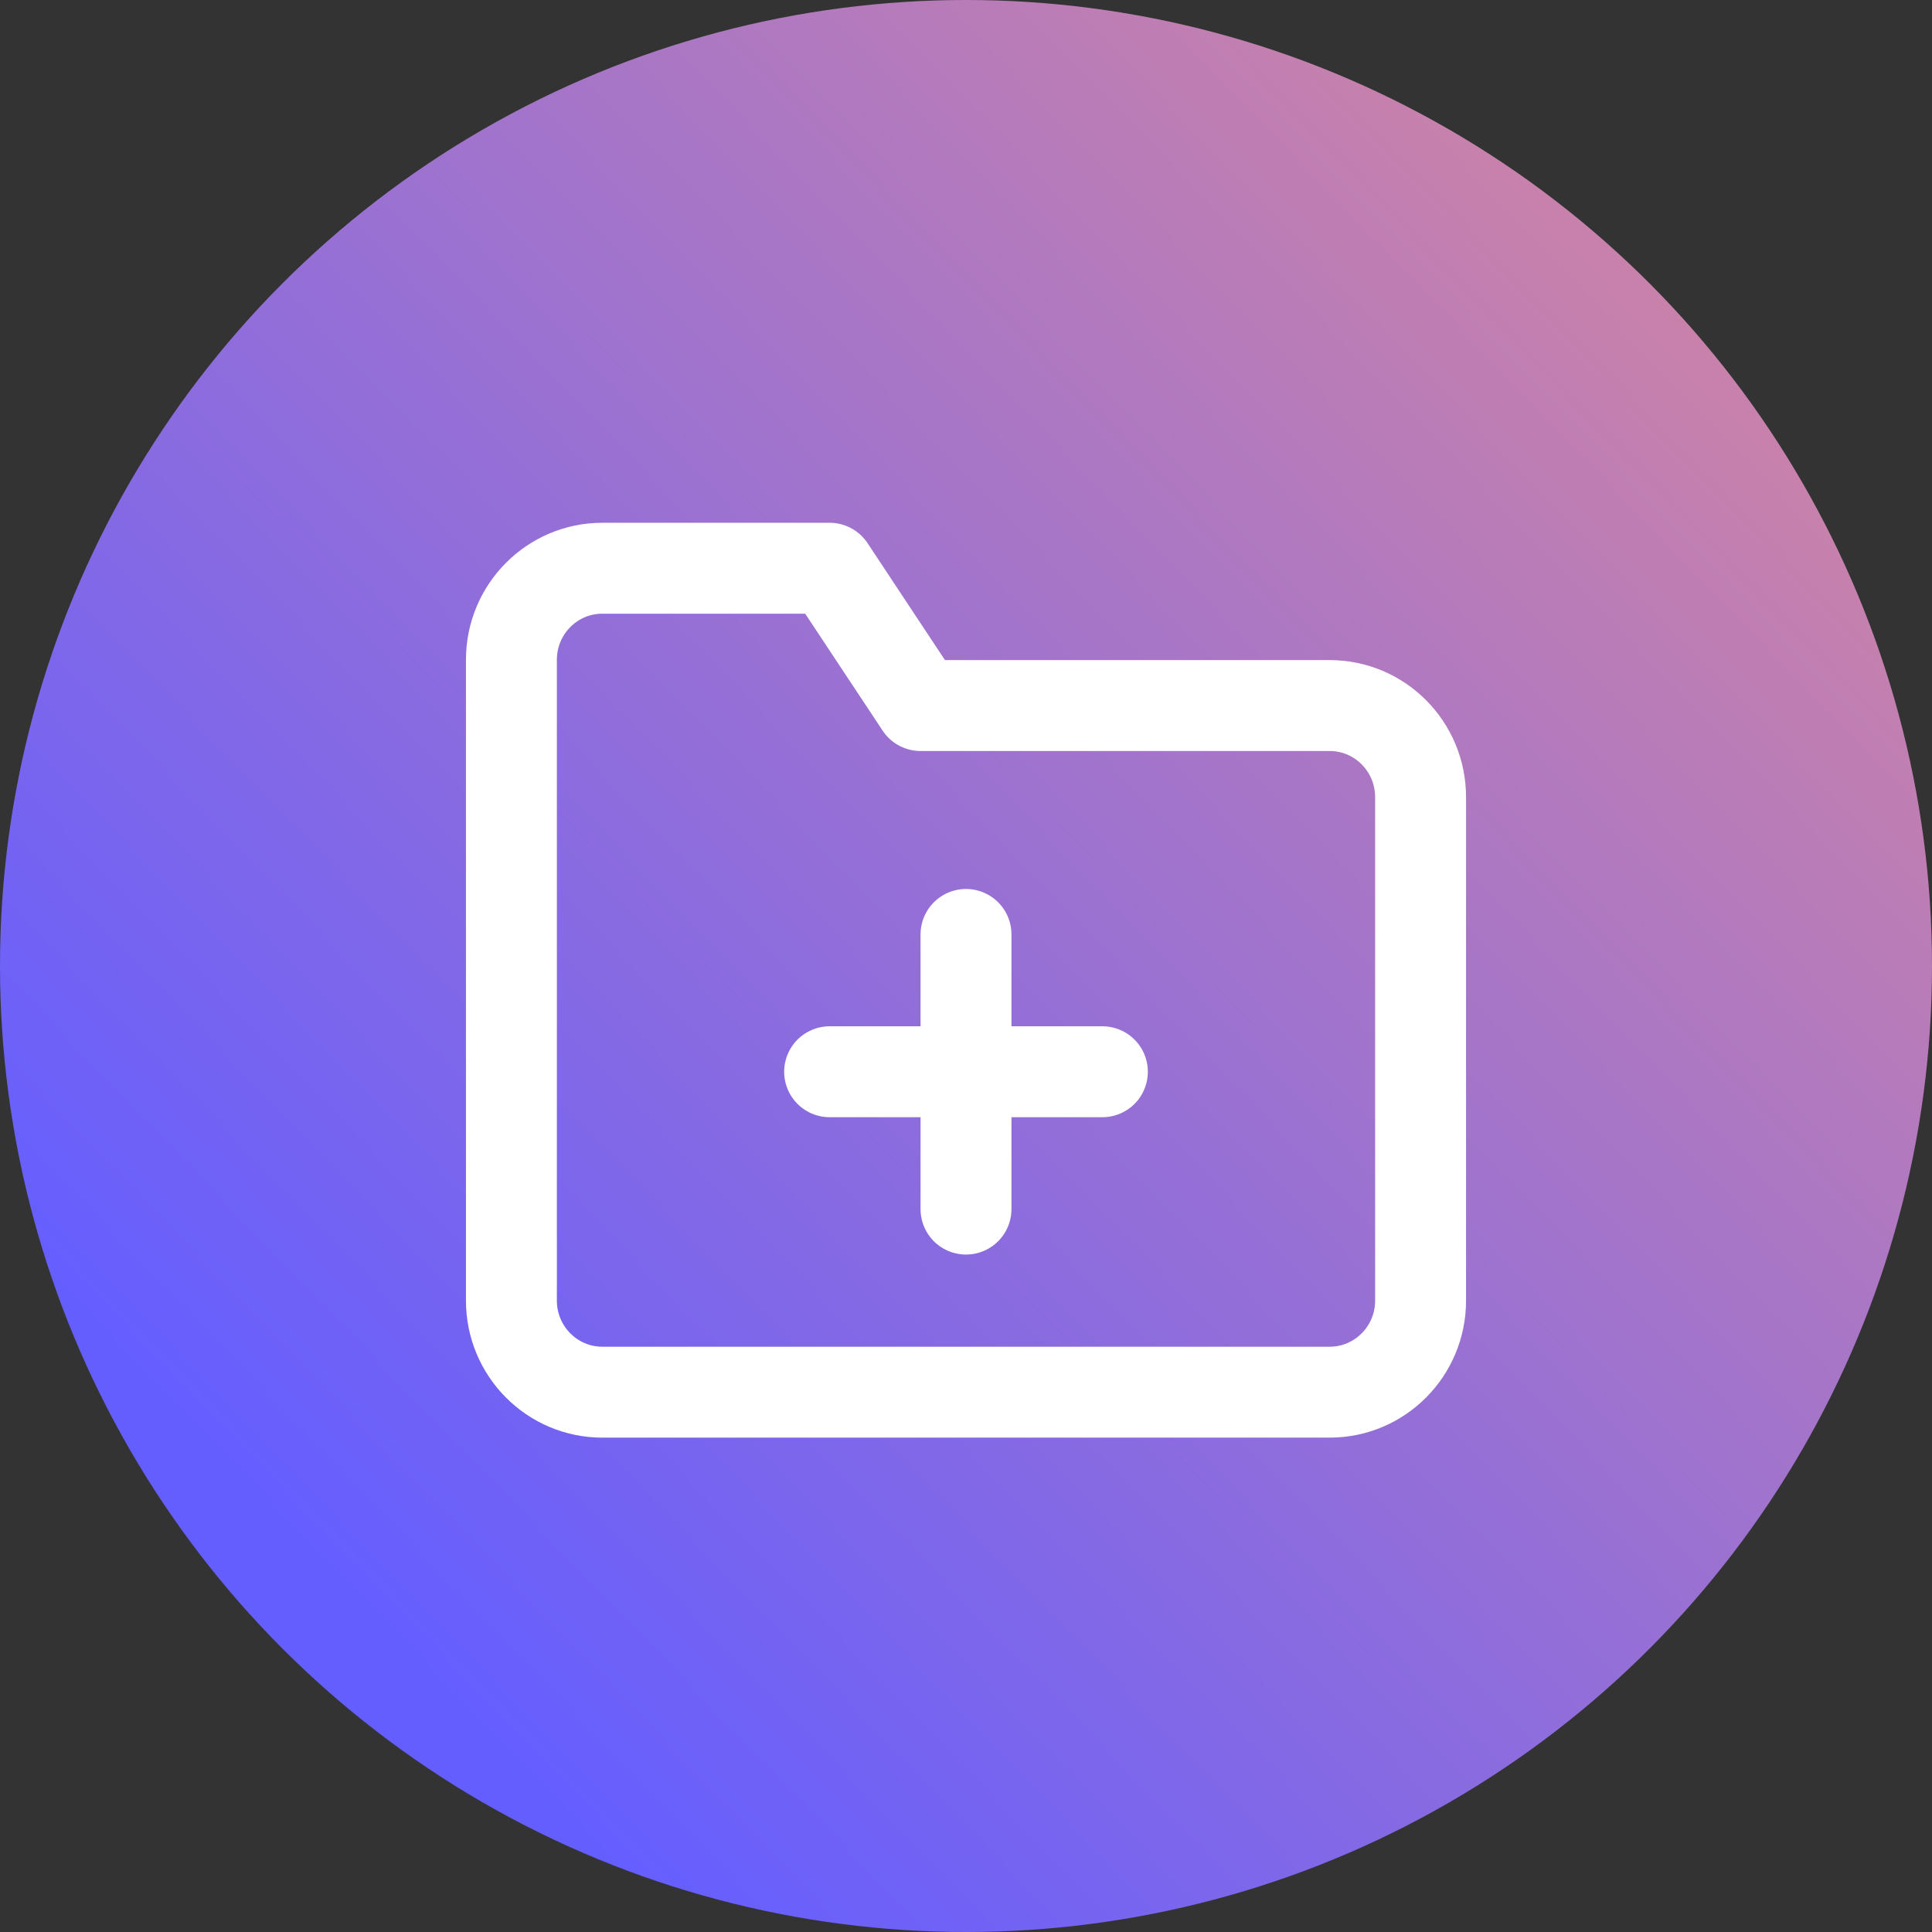 <?xml version="1.0" encoding="UTF-8"?>
<svg width="68px" height="68px" viewBox="0 0 68 68" version="1.1" xmlns="http://www.w3.org/2000/svg" xmlns:xlink="http://www.w3.org/1999/xlink">
    <rect x="0" y="0" width="68" height="68" fill="#333333" stroke="none"/>
    <!-- Generator: Sketch 54.1 (76490) - https://sketchapp.com -->
    <title>premagic-p-4</title>
    <desc>Created with Sketch.</desc>
    <defs>
        <linearGradient x1="124.45%" y1="-19.133%" x2="18.638%" y2="82.654%" id="linearGradient-1">
            <stop stop-color="#FF957D" offset="0%"></stop>
            <stop stop-color="#655EFF" offset="100%"></stop>
        </linearGradient>
    </defs>
    <g id="premagic-p-4" stroke="none" stroke-width="1" fill="none" fill-rule="evenodd">
        <circle id="Oval-Copy-39" fill="url(#linearGradient-1)" cx="34" cy="34" r="34"></circle>
        <g id="folder-plus" transform="translate(18, 20)" stroke="#FFFFFF" stroke-linecap="round" stroke-linejoin="round" stroke-width="3.2">
            <path d="M32,25.778 C32,27.557 30.567,29 28.8,29 L3.2,29 C1.433,29 0,27.557 0,25.778 L0,3.222 C-3.55271368e-16,1.443 1.433,0 3.2,0 L11.2,0 L14.4,4.833 L28.8,4.833 C30.567,4.833 32,6.276 32,8.056 L32,25.778 Z" id="Path"></path>
            <path d="M16,12.889 L16,22.556" id="Path"></path>
            <path d="M11.2,17.722 L20.8,17.722" id="Path"></path>
        </g>
    </g>
</svg>